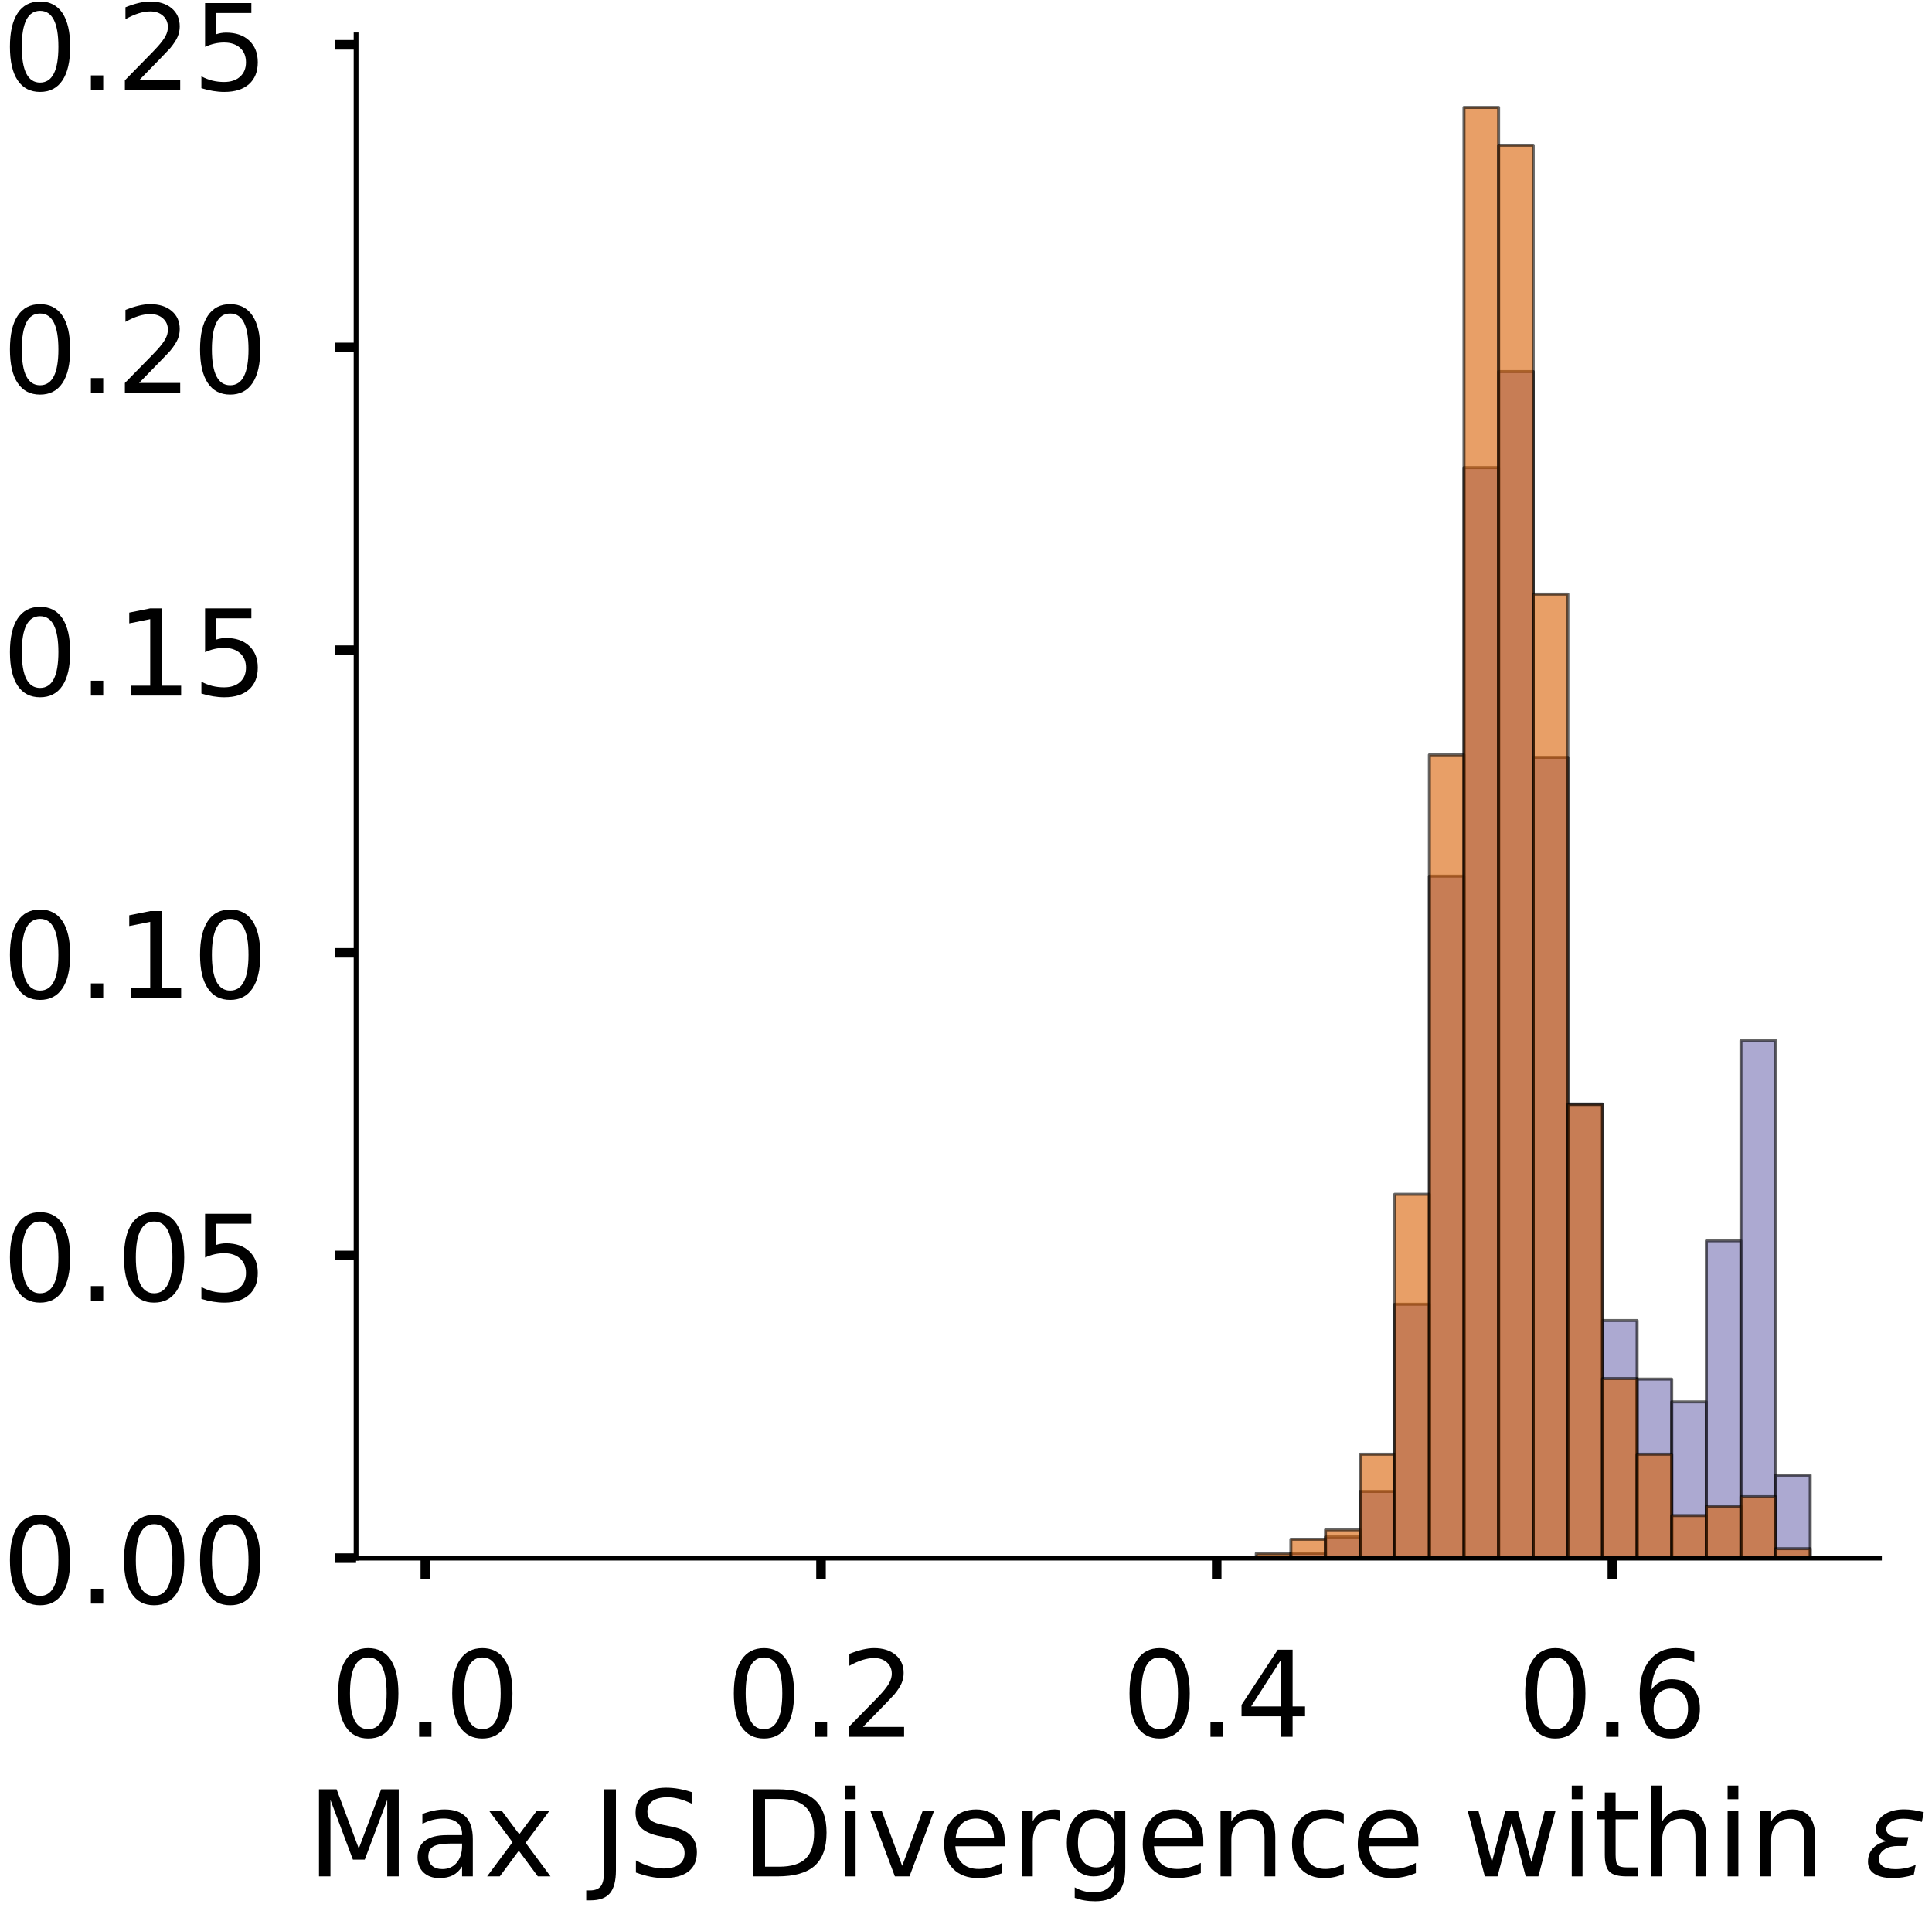 <?xml version="1.0" encoding="utf-8" standalone="no"?>
<!DOCTYPE svg PUBLIC "-//W3C//DTD SVG 1.1//EN"
  "http://www.w3.org/Graphics/SVG/1.1/DTD/svg11.dtd">
<!-- Created with matplotlib (https://matplotlib.org/) -->
<svg height="321.401pt" version="1.1" viewBox="0 0 323.227 321.401" width="323.227pt" xmlns="http://www.w3.org/2000/svg" xmlns:xlink="http://www.w3.org/1999/xlink">
 <defs>
  <style type="text/css">
*{stroke-linecap:butt;stroke-linejoin:round;}
  </style>
 </defs>
 <g id="figure_1">
  <g id="patch_1">
   <path d="M 0 321.401 
L 323.227 321.401 
L 323.227 0 
L 0 0 
z
" style="fill:#ffffff;"/>
  </g>
  <g id="axes_1">
   <g id="patch_2">
    <path d="M 59.575 260.701 
L 314.437 260.701 
L 314.437 5.84 
L 59.575 5.84 
z
" style="fill:#ffffff;"/>
   </g>
   <g id="patch_3">
    <path clip-path="url(#p69a64bd6fa)" d="M 71.16 260.701 
L 76.952 260.701 
L 76.952 260.701 
L 71.16 260.701 
z
" style="fill:#7570b3;opacity:0.6;stroke:#000000;stroke-linejoin:miter;stroke-width:0.5;"/>
   </g>
   <g id="patch_4">
    <path clip-path="url(#p69a64bd6fa)" d="M 76.952 260.701 
L 82.744 260.701 
L 82.744 260.701 
L 76.952 260.701 
z
" style="fill:#7570b3;opacity:0.6;stroke:#000000;stroke-linejoin:miter;stroke-width:0.5;"/>
   </g>
   <g id="patch_5">
    <path clip-path="url(#p69a64bd6fa)" d="M 82.744 260.701 
L 88.537 260.701 
L 88.537 260.701 
L 82.744 260.701 
z
" style="fill:#7570b3;opacity:0.6;stroke:#000000;stroke-linejoin:miter;stroke-width:0.5;"/>
   </g>
   <g id="patch_6">
    <path clip-path="url(#p69a64bd6fa)" d="M 88.537 260.701 
L 94.329 260.701 
L 94.329 260.701 
L 88.537 260.701 
z
" style="fill:#7570b3;opacity:0.6;stroke:#000000;stroke-linejoin:miter;stroke-width:0.5;"/>
   </g>
   <g id="patch_7">
    <path clip-path="url(#p69a64bd6fa)" d="M 94.329 260.701 
L 100.121 260.701 
L 100.121 260.701 
L 94.329 260.701 
z
" style="fill:#7570b3;opacity:0.6;stroke:#000000;stroke-linejoin:miter;stroke-width:0.5;"/>
   </g>
   <g id="patch_8">
    <path clip-path="url(#p69a64bd6fa)" d="M 100.121 260.701 
L 105.913 260.701 
L 105.913 260.701 
L 100.121 260.701 
z
" style="fill:#7570b3;opacity:0.6;stroke:#000000;stroke-linejoin:miter;stroke-width:0.5;"/>
   </g>
   <g id="patch_9">
    <path clip-path="url(#p69a64bd6fa)" d="M 105.913 260.701 
L 111.706 260.701 
L 111.706 260.701 
L 105.913 260.701 
z
" style="fill:#7570b3;opacity:0.6;stroke:#000000;stroke-linejoin:miter;stroke-width:0.5;"/>
   </g>
   <g id="patch_10">
    <path clip-path="url(#p69a64bd6fa)" d="M 111.706 260.701 
L 117.498 260.701 
L 117.498 260.701 
L 111.706 260.701 
z
" style="fill:#7570b3;opacity:0.6;stroke:#000000;stroke-linejoin:miter;stroke-width:0.5;"/>
   </g>
   <g id="patch_11">
    <path clip-path="url(#p69a64bd6fa)" d="M 117.498 260.701 
L 123.29 260.701 
L 123.29 260.701 
L 117.498 260.701 
z
" style="fill:#7570b3;opacity:0.6;stroke:#000000;stroke-linejoin:miter;stroke-width:0.5;"/>
   </g>
   <g id="patch_12">
    <path clip-path="url(#p69a64bd6fa)" d="M 123.29 260.701 
L 129.083 260.701 
L 129.083 260.701 
L 123.29 260.701 
z
" style="fill:#7570b3;opacity:0.6;stroke:#000000;stroke-linejoin:miter;stroke-width:0.5;"/>
   </g>
   <g id="patch_13">
    <path clip-path="url(#p69a64bd6fa)" d="M 129.083 260.701 
L 134.875 260.701 
L 134.875 260.701 
L 129.083 260.701 
z
" style="fill:#7570b3;opacity:0.6;stroke:#000000;stroke-linejoin:miter;stroke-width:0.5;"/>
   </g>
   <g id="patch_14">
    <path clip-path="url(#p69a64bd6fa)" d="M 134.875 260.701 
L 140.667 260.701 
L 140.667 260.701 
L 134.875 260.701 
z
" style="fill:#7570b3;opacity:0.6;stroke:#000000;stroke-linejoin:miter;stroke-width:0.5;"/>
   </g>
   <g id="patch_15">
    <path clip-path="url(#p69a64bd6fa)" d="M 140.667 260.701 
L 146.46 260.701 
L 146.46 260.701 
L 140.667 260.701 
z
" style="fill:#7570b3;opacity:0.6;stroke:#000000;stroke-linejoin:miter;stroke-width:0.5;"/>
   </g>
   <g id="patch_16">
    <path clip-path="url(#p69a64bd6fa)" d="M 146.46 260.701 
L 152.252 260.701 
L 152.252 260.701 
L 146.46 260.701 
z
" style="fill:#7570b3;opacity:0.6;stroke:#000000;stroke-linejoin:miter;stroke-width:0.5;"/>
   </g>
   <g id="patch_17">
    <path clip-path="url(#p69a64bd6fa)" d="M 152.252 260.701 
L 158.044 260.701 
L 158.044 260.701 
L 152.252 260.701 
z
" style="fill:#7570b3;opacity:0.6;stroke:#000000;stroke-linejoin:miter;stroke-width:0.5;"/>
   </g>
   <g id="patch_18">
    <path clip-path="url(#p69a64bd6fa)" d="M 158.044 260.701 
L 163.837 260.701 
L 163.837 260.701 
L 158.044 260.701 
z
" style="fill:#7570b3;opacity:0.6;stroke:#000000;stroke-linejoin:miter;stroke-width:0.5;"/>
   </g>
   <g id="patch_19">
    <path clip-path="url(#p69a64bd6fa)" d="M 163.837 260.701 
L 169.629 260.701 
L 169.629 260.701 
L 163.837 260.701 
z
" style="fill:#7570b3;opacity:0.6;stroke:#000000;stroke-linejoin:miter;stroke-width:0.5;"/>
   </g>
   <g id="patch_20">
    <path clip-path="url(#p69a64bd6fa)" d="M 169.629 260.701 
L 175.421 260.701 
L 175.421 260.701 
L 169.629 260.701 
z
" style="fill:#7570b3;opacity:0.6;stroke:#000000;stroke-linejoin:miter;stroke-width:0.5;"/>
   </g>
   <g id="patch_21">
    <path clip-path="url(#p69a64bd6fa)" d="M 175.421 260.701 
L 181.214 260.701 
L 181.214 260.701 
L 175.421 260.701 
z
" style="fill:#7570b3;opacity:0.6;stroke:#000000;stroke-linejoin:miter;stroke-width:0.5;"/>
   </g>
   <g id="patch_22">
    <path clip-path="url(#p69a64bd6fa)" d="M 181.214 260.701 
L 187.006 260.701 
L 187.006 260.701 
L 181.214 260.701 
z
" style="fill:#7570b3;opacity:0.6;stroke:#000000;stroke-linejoin:miter;stroke-width:0.5;"/>
   </g>
   <g id="patch_23">
    <path clip-path="url(#p69a64bd6fa)" d="M 187.006 260.701 
L 192.798 260.701 
L 192.798 260.701 
L 187.006 260.701 
z
" style="fill:#7570b3;opacity:0.6;stroke:#000000;stroke-linejoin:miter;stroke-width:0.5;"/>
   </g>
   <g id="patch_24">
    <path clip-path="url(#p69a64bd6fa)" d="M 192.798 260.701 
L 198.59 260.701 
L 198.59 260.701 
L 192.798 260.701 
z
" style="fill:#7570b3;opacity:0.6;stroke:#000000;stroke-linejoin:miter;stroke-width:0.5;"/>
   </g>
   <g id="patch_25">
    <path clip-path="url(#p69a64bd6fa)" d="M 198.59 260.701 
L 204.383 260.701 
L 204.383 260.701 
L 198.59 260.701 
z
" style="fill:#7570b3;opacity:0.6;stroke:#000000;stroke-linejoin:miter;stroke-width:0.5;"/>
   </g>
   <g id="patch_26">
    <path clip-path="url(#p69a64bd6fa)" d="M 204.383 260.701 
L 210.175 260.701 
L 210.175 260.701 
L 204.383 260.701 
z
" style="fill:#7570b3;opacity:0.6;stroke:#000000;stroke-linejoin:miter;stroke-width:0.5;"/>
   </g>
   <g id="patch_27">
    <path clip-path="url(#p69a64bd6fa)" d="M 210.175 260.701 
L 215.967 260.701 
L 215.967 260.429 
L 210.175 260.429 
z
" style="fill:#7570b3;opacity:0.6;stroke:#000000;stroke-linejoin:miter;stroke-width:0.5;"/>
   </g>
   <g id="patch_28">
    <path clip-path="url(#p69a64bd6fa)" d="M 215.967 260.701 
L 221.76 260.701 
L 221.76 259.884 
L 215.967 259.884 
z
" style="fill:#7570b3;opacity:0.6;stroke:#000000;stroke-linejoin:miter;stroke-width:0.5;"/>
   </g>
   <g id="patch_29">
    <path clip-path="url(#p69a64bd6fa)" d="M 221.76 260.701 
L 227.552 260.701 
L 227.552 257.161 
L 221.76 257.161 
z
" style="fill:#7570b3;opacity:0.6;stroke:#000000;stroke-linejoin:miter;stroke-width:0.5;"/>
   </g>
   <g id="patch_30">
    <path clip-path="url(#p69a64bd6fa)" d="M 227.552 260.701 
L 233.344 260.701 
L 233.344 249.536 
L 227.552 249.536 
z
" style="fill:#7570b3;opacity:0.6;stroke:#000000;stroke-linejoin:miter;stroke-width:0.5;"/>
   </g>
   <g id="patch_31">
    <path clip-path="url(#p69a64bd6fa)" d="M 233.344 260.701 
L 239.137 260.701 
L 239.137 218.217 
L 233.344 218.217 
z
" style="fill:#7570b3;opacity:0.6;stroke:#000000;stroke-linejoin:miter;stroke-width:0.5;"/>
   </g>
   <g id="patch_32">
    <path clip-path="url(#p69a64bd6fa)" d="M 239.137 260.701 
L 244.929 260.701 
L 244.929 146.594 
L 239.137 146.594 
z
" style="fill:#7570b3;opacity:0.6;stroke:#000000;stroke-linejoin:miter;stroke-width:0.5;"/>
   </g>
   <g id="patch_33">
    <path clip-path="url(#p69a64bd6fa)" d="M 244.929 260.701 
L 250.721 260.701 
L 250.721 78.238 
L 244.929 78.238 
z
" style="fill:#7570b3;opacity:0.6;stroke:#000000;stroke-linejoin:miter;stroke-width:0.5;"/>
   </g>
   <g id="patch_34">
    <path clip-path="url(#p69a64bd6fa)" d="M 250.721 260.701 
L 256.514 260.701 
L 256.514 62.171 
L 250.721 62.171 
z
" style="fill:#7570b3;opacity:0.6;stroke:#000000;stroke-linejoin:miter;stroke-width:0.5;"/>
   </g>
   <g id="patch_35">
    <path clip-path="url(#p69a64bd6fa)" d="M 256.514 260.701 
L 262.306 260.701 
L 262.306 126.714 
L 256.514 126.714 
z
" style="fill:#7570b3;opacity:0.6;stroke:#000000;stroke-linejoin:miter;stroke-width:0.5;"/>
   </g>
   <g id="patch_36">
    <path clip-path="url(#p69a64bd6fa)" d="M 262.306 260.701 
L 268.098 260.701 
L 268.098 184.721 
L 262.306 184.721 
z
" style="fill:#7570b3;opacity:0.6;stroke:#000000;stroke-linejoin:miter;stroke-width:0.5;"/>
   </g>
   <g id="patch_37">
    <path clip-path="url(#p69a64bd6fa)" d="M 268.098 260.701 
L 273.89 260.701 
L 273.89 220.941 
L 268.098 220.941 
z
" style="fill:#7570b3;opacity:0.6;stroke:#000000;stroke-linejoin:miter;stroke-width:0.5;"/>
   </g>
   <g id="patch_38">
    <path clip-path="url(#p69a64bd6fa)" d="M 273.89 260.701 
L 279.683 260.701 
L 279.683 230.745 
L 273.89 230.745 
z
" style="fill:#7570b3;opacity:0.6;stroke:#000000;stroke-linejoin:miter;stroke-width:0.5;"/>
   </g>
   <g id="patch_39">
    <path clip-path="url(#p69a64bd6fa)" d="M 279.683 260.701 
L 285.475 260.701 
L 285.475 234.557 
L 279.683 234.557 
z
" style="fill:#7570b3;opacity:0.6;stroke:#000000;stroke-linejoin:miter;stroke-width:0.5;"/>
   </g>
   <g id="patch_40">
    <path clip-path="url(#p69a64bd6fa)" d="M 285.475 260.701 
L 291.267 260.701 
L 291.267 207.596 
L 285.475 207.596 
z
" style="fill:#7570b3;opacity:0.6;stroke:#000000;stroke-linejoin:miter;stroke-width:0.5;"/>
   </g>
   <g id="patch_41">
    <path clip-path="url(#p69a64bd6fa)" d="M 291.267 260.701 
L 297.06 260.701 
L 297.06 174.1 
L 291.267 174.1 
z
" style="fill:#7570b3;opacity:0.6;stroke:#000000;stroke-linejoin:miter;stroke-width:0.5;"/>
   </g>
   <g id="patch_42">
    <path clip-path="url(#p69a64bd6fa)" d="M 297.06 260.701 
L 302.852 260.701 
L 302.852 246.812 
L 297.06 246.812 
z
" style="fill:#7570b3;opacity:0.6;stroke:#000000;stroke-linejoin:miter;stroke-width:0.5;"/>
   </g>
   <g id="patch_43">
    <path clip-path="url(#p69a64bd6fa)" d="M 71.16 260.701 
L 76.952 260.701 
L 76.952 260.701 
L 71.16 260.701 
z
" style="fill:#d95f02;opacity:0.6;stroke:#000000;stroke-linejoin:miter;stroke-width:0.5;"/>
   </g>
   <g id="patch_44">
    <path clip-path="url(#p69a64bd6fa)" d="M 76.952 260.701 
L 82.744 260.701 
L 82.744 260.701 
L 76.952 260.701 
z
" style="fill:#d95f02;opacity:0.6;stroke:#000000;stroke-linejoin:miter;stroke-width:0.5;"/>
   </g>
   <g id="patch_45">
    <path clip-path="url(#p69a64bd6fa)" d="M 82.744 260.701 
L 88.537 260.701 
L 88.537 260.701 
L 82.744 260.701 
z
" style="fill:#d95f02;opacity:0.6;stroke:#000000;stroke-linejoin:miter;stroke-width:0.5;"/>
   </g>
   <g id="patch_46">
    <path clip-path="url(#p69a64bd6fa)" d="M 88.537 260.701 
L 94.329 260.701 
L 94.329 260.701 
L 88.537 260.701 
z
" style="fill:#d95f02;opacity:0.6;stroke:#000000;stroke-linejoin:miter;stroke-width:0.5;"/>
   </g>
   <g id="patch_47">
    <path clip-path="url(#p69a64bd6fa)" d="M 94.329 260.701 
L 100.121 260.701 
L 100.121 260.701 
L 94.329 260.701 
z
" style="fill:#d95f02;opacity:0.6;stroke:#000000;stroke-linejoin:miter;stroke-width:0.5;"/>
   </g>
   <g id="patch_48">
    <path clip-path="url(#p69a64bd6fa)" d="M 100.121 260.701 
L 105.913 260.701 
L 105.913 260.701 
L 100.121 260.701 
z
" style="fill:#d95f02;opacity:0.6;stroke:#000000;stroke-linejoin:miter;stroke-width:0.5;"/>
   </g>
   <g id="patch_49">
    <path clip-path="url(#p69a64bd6fa)" d="M 105.913 260.701 
L 111.706 260.701 
L 111.706 260.701 
L 105.913 260.701 
z
" style="fill:#d95f02;opacity:0.6;stroke:#000000;stroke-linejoin:miter;stroke-width:0.5;"/>
   </g>
   <g id="patch_50">
    <path clip-path="url(#p69a64bd6fa)" d="M 111.706 260.701 
L 117.498 260.701 
L 117.498 260.701 
L 111.706 260.701 
z
" style="fill:#d95f02;opacity:0.6;stroke:#000000;stroke-linejoin:miter;stroke-width:0.5;"/>
   </g>
   <g id="patch_51">
    <path clip-path="url(#p69a64bd6fa)" d="M 117.498 260.701 
L 123.29 260.701 
L 123.29 260.701 
L 117.498 260.701 
z
" style="fill:#d95f02;opacity:0.6;stroke:#000000;stroke-linejoin:miter;stroke-width:0.5;"/>
   </g>
   <g id="patch_52">
    <path clip-path="url(#p69a64bd6fa)" d="M 123.29 260.701 
L 129.083 260.701 
L 129.083 260.701 
L 123.29 260.701 
z
" style="fill:#d95f02;opacity:0.6;stroke:#000000;stroke-linejoin:miter;stroke-width:0.5;"/>
   </g>
   <g id="patch_53">
    <path clip-path="url(#p69a64bd6fa)" d="M 129.083 260.701 
L 134.875 260.701 
L 134.875 260.701 
L 129.083 260.701 
z
" style="fill:#d95f02;opacity:0.6;stroke:#000000;stroke-linejoin:miter;stroke-width:0.5;"/>
   </g>
   <g id="patch_54">
    <path clip-path="url(#p69a64bd6fa)" d="M 134.875 260.701 
L 140.667 260.701 
L 140.667 260.701 
L 134.875 260.701 
z
" style="fill:#d95f02;opacity:0.6;stroke:#000000;stroke-linejoin:miter;stroke-width:0.5;"/>
   </g>
   <g id="patch_55">
    <path clip-path="url(#p69a64bd6fa)" d="M 140.667 260.701 
L 146.46 260.701 
L 146.46 260.701 
L 140.667 260.701 
z
" style="fill:#d95f02;opacity:0.6;stroke:#000000;stroke-linejoin:miter;stroke-width:0.5;"/>
   </g>
   <g id="patch_56">
    <path clip-path="url(#p69a64bd6fa)" d="M 146.46 260.701 
L 152.252 260.701 
L 152.252 260.701 
L 146.46 260.701 
z
" style="fill:#d95f02;opacity:0.6;stroke:#000000;stroke-linejoin:miter;stroke-width:0.5;"/>
   </g>
   <g id="patch_57">
    <path clip-path="url(#p69a64bd6fa)" d="M 152.252 260.701 
L 158.044 260.701 
L 158.044 260.701 
L 152.252 260.701 
z
" style="fill:#d95f02;opacity:0.6;stroke:#000000;stroke-linejoin:miter;stroke-width:0.5;"/>
   </g>
   <g id="patch_58">
    <path clip-path="url(#p69a64bd6fa)" d="M 158.044 260.701 
L 163.837 260.701 
L 163.837 260.701 
L 158.044 260.701 
z
" style="fill:#d95f02;opacity:0.6;stroke:#000000;stroke-linejoin:miter;stroke-width:0.5;"/>
   </g>
   <g id="patch_59">
    <path clip-path="url(#p69a64bd6fa)" d="M 163.837 260.701 
L 169.629 260.701 
L 169.629 260.701 
L 163.837 260.701 
z
" style="fill:#d95f02;opacity:0.6;stroke:#000000;stroke-linejoin:miter;stroke-width:0.5;"/>
   </g>
   <g id="patch_60">
    <path clip-path="url(#p69a64bd6fa)" d="M 169.629 260.701 
L 175.421 260.701 
L 175.421 260.701 
L 169.629 260.701 
z
" style="fill:#d95f02;opacity:0.6;stroke:#000000;stroke-linejoin:miter;stroke-width:0.5;"/>
   </g>
   <g id="patch_61">
    <path clip-path="url(#p69a64bd6fa)" d="M 175.421 260.701 
L 181.214 260.701 
L 181.214 260.701 
L 175.421 260.701 
z
" style="fill:#d95f02;opacity:0.6;stroke:#000000;stroke-linejoin:miter;stroke-width:0.5;"/>
   </g>
   <g id="patch_62">
    <path clip-path="url(#p69a64bd6fa)" d="M 181.214 260.701 
L 187.006 260.701 
L 187.006 260.701 
L 181.214 260.701 
z
" style="fill:#d95f02;opacity:0.6;stroke:#000000;stroke-linejoin:miter;stroke-width:0.5;"/>
   </g>
   <g id="patch_63">
    <path clip-path="url(#p69a64bd6fa)" d="M 187.006 260.701 
L 192.798 260.701 
L 192.798 260.701 
L 187.006 260.701 
z
" style="fill:#d95f02;opacity:0.6;stroke:#000000;stroke-linejoin:miter;stroke-width:0.5;"/>
   </g>
   <g id="patch_64">
    <path clip-path="url(#p69a64bd6fa)" d="M 192.798 260.701 
L 198.59 260.701 
L 198.59 260.701 
L 192.798 260.701 
z
" style="fill:#d95f02;opacity:0.6;stroke:#000000;stroke-linejoin:miter;stroke-width:0.5;"/>
   </g>
   <g id="patch_65">
    <path clip-path="url(#p69a64bd6fa)" d="M 198.59 260.701 
L 204.383 260.701 
L 204.383 260.701 
L 198.59 260.701 
z
" style="fill:#d95f02;opacity:0.6;stroke:#000000;stroke-linejoin:miter;stroke-width:0.5;"/>
   </g>
   <g id="patch_66">
    <path clip-path="url(#p69a64bd6fa)" d="M 204.383 260.701 
L 210.175 260.701 
L 210.175 260.701 
L 204.383 260.701 
z
" style="fill:#d95f02;opacity:0.6;stroke:#000000;stroke-linejoin:miter;stroke-width:0.5;"/>
   </g>
   <g id="patch_67">
    <path clip-path="url(#p69a64bd6fa)" d="M 210.175 260.701 
L 215.967 260.701 
L 215.967 259.911 
L 210.175 259.911 
z
" style="fill:#d95f02;opacity:0.6;stroke:#000000;stroke-linejoin:miter;stroke-width:0.5;"/>
   </g>
   <g id="patch_68">
    <path clip-path="url(#p69a64bd6fa)" d="M 215.967 260.701 
L 221.76 260.701 
L 221.76 257.539 
L 215.967 257.539 
z
" style="fill:#d95f02;opacity:0.6;stroke:#000000;stroke-linejoin:miter;stroke-width:0.5;"/>
   </g>
   <g id="patch_69">
    <path clip-path="url(#p69a64bd6fa)" d="M 221.76 260.701 
L 227.552 260.701 
L 227.552 255.958 
L 221.76 255.958 
z
" style="fill:#d95f02;opacity:0.6;stroke:#000000;stroke-linejoin:miter;stroke-width:0.5;"/>
   </g>
   <g id="patch_70">
    <path clip-path="url(#p69a64bd6fa)" d="M 227.552 260.701 
L 233.344 260.701 
L 233.344 243.307 
L 227.552 243.307 
z
" style="fill:#d95f02;opacity:0.6;stroke:#000000;stroke-linejoin:miter;stroke-width:0.5;"/>
   </g>
   <g id="patch_71">
    <path clip-path="url(#p69a64bd6fa)" d="M 233.344 260.701 
L 239.137 260.701 
L 239.137 199.822 
L 233.344 199.822 
z
" style="fill:#d95f02;opacity:0.6;stroke:#000000;stroke-linejoin:miter;stroke-width:0.5;"/>
   </g>
   <g id="patch_72">
    <path clip-path="url(#p69a64bd6fa)" d="M 239.137 260.701 
L 244.929 260.701 
L 244.929 126.293 
L 239.137 126.293 
z
" style="fill:#d95f02;opacity:0.6;stroke:#000000;stroke-linejoin:miter;stroke-width:0.5;"/>
   </g>
   <g id="patch_73">
    <path clip-path="url(#p69a64bd6fa)" d="M 244.929 260.701 
L 250.721 260.701 
L 250.721 17.976 
L 244.929 17.976 
z
" style="fill:#d95f02;opacity:0.6;stroke:#000000;stroke-linejoin:miter;stroke-width:0.5;"/>
   </g>
   <g id="patch_74">
    <path clip-path="url(#p69a64bd6fa)" d="M 250.721 260.701 
L 256.514 260.701 
L 256.514 24.301 
L 250.721 24.301 
z
" style="fill:#d95f02;opacity:0.6;stroke:#000000;stroke-linejoin:miter;stroke-width:0.5;"/>
   </g>
   <g id="patch_75">
    <path clip-path="url(#p69a64bd6fa)" d="M 256.514 260.701 
L 262.306 260.701 
L 262.306 99.411 
L 256.514 99.411 
z
" style="fill:#d95f02;opacity:0.6;stroke:#000000;stroke-linejoin:miter;stroke-width:0.5;"/>
   </g>
   <g id="patch_76">
    <path clip-path="url(#p69a64bd6fa)" d="M 262.306 260.701 
L 268.098 260.701 
L 268.098 184.8 
L 262.306 184.8 
z
" style="fill:#d95f02;opacity:0.6;stroke:#000000;stroke-linejoin:miter;stroke-width:0.5;"/>
   </g>
   <g id="patch_77">
    <path clip-path="url(#p69a64bd6fa)" d="M 268.098 260.701 
L 273.89 260.701 
L 273.89 230.657 
L 268.098 230.657 
z
" style="fill:#d95f02;opacity:0.6;stroke:#000000;stroke-linejoin:miter;stroke-width:0.5;"/>
   </g>
   <g id="patch_78">
    <path clip-path="url(#p69a64bd6fa)" d="M 273.89 260.701 
L 279.683 260.701 
L 279.683 243.307 
L 273.89 243.307 
z
" style="fill:#d95f02;opacity:0.6;stroke:#000000;stroke-linejoin:miter;stroke-width:0.5;"/>
   </g>
   <g id="patch_79">
    <path clip-path="url(#p69a64bd6fa)" d="M 279.683 260.701 
L 285.475 260.701 
L 285.475 253.586 
L 279.683 253.586 
z
" style="fill:#d95f02;opacity:0.6;stroke:#000000;stroke-linejoin:miter;stroke-width:0.5;"/>
   </g>
   <g id="patch_80">
    <path clip-path="url(#p69a64bd6fa)" d="M 285.475 260.701 
L 291.267 260.701 
L 291.267 252.004 
L 285.475 252.004 
z
" style="fill:#d95f02;opacity:0.6;stroke:#000000;stroke-linejoin:miter;stroke-width:0.5;"/>
   </g>
   <g id="patch_81">
    <path clip-path="url(#p69a64bd6fa)" d="M 291.267 260.701 
L 297.06 260.701 
L 297.06 250.423 
L 291.267 250.423 
z
" style="fill:#d95f02;opacity:0.6;stroke:#000000;stroke-linejoin:miter;stroke-width:0.5;"/>
   </g>
   <g id="patch_82">
    <path clip-path="url(#p69a64bd6fa)" d="M 297.06 260.701 
L 302.852 260.701 
L 302.852 259.12 
L 297.06 259.12 
z
" style="fill:#d95f02;opacity:0.6;stroke:#000000;stroke-linejoin:miter;stroke-width:0.5;"/>
   </g>
   <g id="matplotlib.axis_1">
    <g id="xtick_1">
     <g id="line2d_1">
      <defs>
       <path d="M 0 0 
L 0 3.5 
" id="md76c0fa060" style="stroke:#000000;stroke-width:1.6;"/>
      </defs>
      <g>
       <use style="stroke:#000000;stroke-width:1.6;" x="71.16" xlink:href="#md76c0fa060" y="260.701"/>
      </g>
     </g>
     <g id="text_1">
      <!-- 0.0 -->
      <defs>
       <path d="M 31.781 66.406 
Q 24.172 66.406 20.328 58.906 
Q 16.5 51.422 16.5 36.375 
Q 16.5 21.391 20.328 13.891 
Q 24.172 6.391 31.781 6.391 
Q 39.453 6.391 43.281 13.891 
Q 47.125 21.391 47.125 36.375 
Q 47.125 51.422 43.281 58.906 
Q 39.453 66.406 31.781 66.406 
z
M 31.781 74.219 
Q 44.047 74.219 50.516 64.516 
Q 56.984 54.828 56.984 36.375 
Q 56.984 17.969 50.516 8.266 
Q 44.047 -1.422 31.781 -1.422 
Q 19.531 -1.422 13.062 8.266 
Q 6.594 17.969 6.594 36.375 
Q 6.594 54.828 13.062 64.516 
Q 19.531 74.219 31.781 74.219 
z
" id="DejaVuSans-48"/>
       <path d="M 10.688 12.406 
L 21 12.406 
L 21 0 
L 10.688 0 
z
" id="DejaVuSans-46"/>
      </defs>
      <g transform="translate(55.256 290.598)scale(0.2 -0.2)">
       <use xlink:href="#DejaVuSans-48"/>
       <use x="63.623" xlink:href="#DejaVuSans-46"/>
       <use x="95.41" xlink:href="#DejaVuSans-48"/>
      </g>
     </g>
    </g>
    <g id="xtick_2">
     <g id="line2d_2">
      <g>
       <use style="stroke:#000000;stroke-width:1.6;" x="137.357" xlink:href="#md76c0fa060" y="260.701"/>
      </g>
     </g>
     <g id="text_2">
      <!-- 0.2 -->
      <defs>
       <path d="M 19.188 8.297 
L 53.609 8.297 
L 53.609 0 
L 7.328 0 
L 7.328 8.297 
Q 12.938 14.109 22.625 23.891 
Q 32.328 33.688 34.812 36.531 
Q 39.547 41.844 41.422 45.531 
Q 43.312 49.219 43.312 52.781 
Q 43.312 58.594 39.234 62.25 
Q 35.156 65.922 28.609 65.922 
Q 23.969 65.922 18.812 64.312 
Q 13.672 62.703 7.812 59.422 
L 7.812 69.391 
Q 13.766 71.781 18.938 73 
Q 24.125 74.219 28.422 74.219 
Q 39.75 74.219 46.484 68.547 
Q 53.219 62.891 53.219 53.422 
Q 53.219 48.922 51.531 44.891 
Q 49.859 40.875 45.406 35.406 
Q 44.188 33.984 37.641 27.219 
Q 31.109 20.453 19.188 8.297 
z
" id="DejaVuSans-50"/>
      </defs>
      <g transform="translate(121.454 290.598)scale(0.2 -0.2)">
       <use xlink:href="#DejaVuSans-48"/>
       <use x="63.623" xlink:href="#DejaVuSans-46"/>
       <use x="95.41" xlink:href="#DejaVuSans-50"/>
      </g>
     </g>
    </g>
    <g id="xtick_3">
     <g id="line2d_3">
      <g>
       <use style="stroke:#000000;stroke-width:1.6;" x="203.555" xlink:href="#md76c0fa060" y="260.701"/>
      </g>
     </g>
     <g id="text_3">
      <!-- 0.4 -->
      <defs>
       <path d="M 37.797 64.312 
L 12.891 25.391 
L 37.797 25.391 
z
M 35.203 72.906 
L 47.609 72.906 
L 47.609 25.391 
L 58.016 25.391 
L 58.016 17.188 
L 47.609 17.188 
L 47.609 0 
L 37.797 0 
L 37.797 17.188 
L 4.891 17.188 
L 4.891 26.703 
z
" id="DejaVuSans-52"/>
      </defs>
      <g transform="translate(187.652 290.598)scale(0.2 -0.2)">
       <use xlink:href="#DejaVuSans-48"/>
       <use x="63.623" xlink:href="#DejaVuSans-46"/>
       <use x="95.41" xlink:href="#DejaVuSans-52"/>
      </g>
     </g>
    </g>
    <g id="xtick_4">
     <g id="line2d_4">
      <g>
       <use style="stroke:#000000;stroke-width:1.6;" x="269.753" xlink:href="#md76c0fa060" y="260.701"/>
      </g>
     </g>
     <g id="text_4">
      <!-- 0.6 -->
      <defs>
       <path d="M 33.016 40.375 
Q 26.375 40.375 22.484 35.828 
Q 18.609 31.297 18.609 23.391 
Q 18.609 15.531 22.484 10.953 
Q 26.375 6.391 33.016 6.391 
Q 39.656 6.391 43.531 10.953 
Q 47.406 15.531 47.406 23.391 
Q 47.406 31.297 43.531 35.828 
Q 39.656 40.375 33.016 40.375 
z
M 52.594 71.297 
L 52.594 62.312 
Q 48.875 64.062 45.094 64.984 
Q 41.312 65.922 37.594 65.922 
Q 27.828 65.922 22.672 59.328 
Q 17.531 52.734 16.797 39.406 
Q 19.672 43.656 24.016 45.922 
Q 28.375 48.188 33.594 48.188 
Q 44.578 48.188 50.953 41.516 
Q 57.328 34.859 57.328 23.391 
Q 57.328 12.156 50.688 5.359 
Q 44.047 -1.422 33.016 -1.422 
Q 20.359 -1.422 13.672 8.266 
Q 6.984 17.969 6.984 36.375 
Q 6.984 53.656 15.188 63.938 
Q 23.391 74.219 37.203 74.219 
Q 40.922 74.219 44.703 73.484 
Q 48.484 72.75 52.594 71.297 
z
" id="DejaVuSans-54"/>
      </defs>
      <g transform="translate(253.85 290.598)scale(0.2 -0.2)">
       <use xlink:href="#DejaVuSans-48"/>
       <use x="63.623" xlink:href="#DejaVuSans-46"/>
       <use x="95.41" xlink:href="#DejaVuSans-54"/>
      </g>
     </g>
    </g>
    <g id="text_5">
     <!-- Max JS Divergence within $\epsilon$ -->
     <defs>
      <path d="M 9.812 72.906 
L 24.516 72.906 
L 43.109 23.297 
L 61.812 72.906 
L 76.516 72.906 
L 76.516 0 
L 66.891 0 
L 66.891 64.016 
L 48.094 14.016 
L 38.188 14.016 
L 19.391 64.016 
L 19.391 0 
L 9.812 0 
z
" id="DejaVuSans-77"/>
      <path d="M 34.281 27.484 
Q 23.391 27.484 19.188 25 
Q 14.984 22.516 14.984 16.5 
Q 14.984 11.719 18.141 8.906 
Q 21.297 6.109 26.703 6.109 
Q 34.188 6.109 38.703 11.406 
Q 43.219 16.703 43.219 25.484 
L 43.219 27.484 
z
M 52.203 31.203 
L 52.203 0 
L 43.219 0 
L 43.219 8.297 
Q 40.141 3.328 35.547 0.953 
Q 30.953 -1.422 24.312 -1.422 
Q 15.922 -1.422 10.953 3.297 
Q 6 8.016 6 15.922 
Q 6 25.141 12.172 29.828 
Q 18.359 34.516 30.609 34.516 
L 43.219 34.516 
L 43.219 35.406 
Q 43.219 41.609 39.141 45 
Q 35.062 48.391 27.688 48.391 
Q 23 48.391 18.547 47.266 
Q 14.109 46.141 10.016 43.891 
L 10.016 52.203 
Q 14.938 54.109 19.578 55.047 
Q 24.219 56 28.609 56 
Q 40.484 56 46.344 49.844 
Q 52.203 43.703 52.203 31.203 
z
" id="DejaVuSans-97"/>
      <path d="M 54.891 54.688 
L 35.109 28.078 
L 55.906 0 
L 45.312 0 
L 29.391 21.484 
L 13.484 0 
L 2.875 0 
L 24.125 28.609 
L 4.688 54.688 
L 15.281 54.688 
L 29.781 35.203 
L 44.281 54.688 
z
" id="DejaVuSans-120"/>
      <path id="DejaVuSans-32"/>
      <path d="M 9.812 72.906 
L 19.672 72.906 
L 19.672 5.078 
Q 19.672 -8.109 14.672 -14.062 
Q 9.672 -20.016 -1.422 -20.016 
L -5.172 -20.016 
L -5.172 -11.719 
L -2.094 -11.719 
Q 4.438 -11.719 7.125 -8.047 
Q 9.812 -4.391 9.812 5.078 
z
" id="DejaVuSans-74"/>
      <path d="M 53.516 70.516 
L 53.516 60.891 
Q 47.906 63.578 42.922 64.891 
Q 37.938 66.219 33.297 66.219 
Q 25.25 66.219 20.875 63.094 
Q 16.5 59.969 16.5 54.203 
Q 16.5 49.359 19.406 46.891 
Q 22.312 44.438 30.422 42.922 
L 36.375 41.703 
Q 47.406 39.594 52.656 34.297 
Q 57.906 29 57.906 20.125 
Q 57.906 9.516 50.797 4.047 
Q 43.703 -1.422 29.984 -1.422 
Q 24.812 -1.422 18.969 -0.25 
Q 13.141 0.922 6.891 3.219 
L 6.891 13.375 
Q 12.891 10.016 18.656 8.297 
Q 24.422 6.594 29.984 6.594 
Q 38.422 6.594 43.016 9.906 
Q 47.609 13.234 47.609 19.391 
Q 47.609 24.75 44.312 27.781 
Q 41.016 30.812 33.5 32.328 
L 27.484 33.5 
Q 16.453 35.688 11.516 40.375 
Q 6.594 45.062 6.594 53.422 
Q 6.594 63.094 13.406 68.656 
Q 20.219 74.219 32.172 74.219 
Q 37.312 74.219 42.625 73.281 
Q 47.953 72.359 53.516 70.516 
z
" id="DejaVuSans-83"/>
      <path d="M 19.672 64.797 
L 19.672 8.109 
L 31.594 8.109 
Q 46.688 8.109 53.688 14.938 
Q 60.688 21.781 60.688 36.531 
Q 60.688 51.172 53.688 57.984 
Q 46.688 64.797 31.594 64.797 
z
M 9.812 72.906 
L 30.078 72.906 
Q 51.266 72.906 61.172 64.094 
Q 71.094 55.281 71.094 36.531 
Q 71.094 17.672 61.125 8.828 
Q 51.172 0 30.078 0 
L 9.812 0 
z
" id="DejaVuSans-68"/>
      <path d="M 9.422 54.688 
L 18.406 54.688 
L 18.406 0 
L 9.422 0 
z
M 9.422 75.984 
L 18.406 75.984 
L 18.406 64.594 
L 9.422 64.594 
z
" id="DejaVuSans-105"/>
      <path d="M 2.984 54.688 
L 12.5 54.688 
L 29.594 8.797 
L 46.688 54.688 
L 56.203 54.688 
L 35.688 0 
L 23.484 0 
z
" id="DejaVuSans-118"/>
      <path d="M 56.203 29.594 
L 56.203 25.203 
L 14.891 25.203 
Q 15.484 15.922 20.484 11.062 
Q 25.484 6.203 34.422 6.203 
Q 39.594 6.203 44.453 7.469 
Q 49.312 8.734 54.109 11.281 
L 54.109 2.781 
Q 49.266 0.734 44.188 -0.344 
Q 39.109 -1.422 33.891 -1.422 
Q 20.797 -1.422 13.156 6.188 
Q 5.516 13.812 5.516 26.812 
Q 5.516 40.234 12.766 48.109 
Q 20.016 56 32.328 56 
Q 43.359 56 49.781 48.891 
Q 56.203 41.797 56.203 29.594 
z
M 47.219 32.234 
Q 47.125 39.594 43.094 43.984 
Q 39.062 48.391 32.422 48.391 
Q 24.906 48.391 20.391 44.141 
Q 15.875 39.891 15.188 32.172 
z
" id="DejaVuSans-101"/>
      <path d="M 41.109 46.297 
Q 39.594 47.172 37.812 47.578 
Q 36.031 48 33.891 48 
Q 26.266 48 22.188 43.047 
Q 18.109 38.094 18.109 28.812 
L 18.109 0 
L 9.078 0 
L 9.078 54.688 
L 18.109 54.688 
L 18.109 46.188 
Q 20.953 51.172 25.484 53.578 
Q 30.031 56 36.531 56 
Q 37.453 56 38.578 55.875 
Q 39.703 55.766 41.062 55.516 
z
" id="DejaVuSans-114"/>
      <path d="M 45.406 27.984 
Q 45.406 37.75 41.375 43.109 
Q 37.359 48.484 30.078 48.484 
Q 22.859 48.484 18.828 43.109 
Q 14.797 37.75 14.797 27.984 
Q 14.797 18.266 18.828 12.891 
Q 22.859 7.516 30.078 7.516 
Q 37.359 7.516 41.375 12.891 
Q 45.406 18.266 45.406 27.984 
z
M 54.391 6.781 
Q 54.391 -7.172 48.188 -13.984 
Q 42 -20.797 29.203 -20.797 
Q 24.469 -20.797 20.266 -20.094 
Q 16.062 -19.391 12.109 -17.922 
L 12.109 -9.188 
Q 16.062 -11.328 19.922 -12.344 
Q 23.781 -13.375 27.781 -13.375 
Q 36.625 -13.375 41.016 -8.766 
Q 45.406 -4.156 45.406 5.172 
L 45.406 9.625 
Q 42.625 4.781 38.281 2.391 
Q 33.938 0 27.875 0 
Q 17.828 0 11.672 7.656 
Q 5.516 15.328 5.516 27.984 
Q 5.516 40.672 11.672 48.328 
Q 17.828 56 27.875 56 
Q 33.938 56 38.281 53.609 
Q 42.625 51.219 45.406 46.391 
L 45.406 54.688 
L 54.391 54.688 
z
" id="DejaVuSans-103"/>
      <path d="M 54.891 33.016 
L 54.891 0 
L 45.906 0 
L 45.906 32.719 
Q 45.906 40.484 42.875 44.328 
Q 39.844 48.188 33.797 48.188 
Q 26.516 48.188 22.312 43.547 
Q 18.109 38.922 18.109 30.906 
L 18.109 0 
L 9.078 0 
L 9.078 54.688 
L 18.109 54.688 
L 18.109 46.188 
Q 21.344 51.125 25.703 53.562 
Q 30.078 56 35.797 56 
Q 45.219 56 50.047 50.172 
Q 54.891 44.344 54.891 33.016 
z
" id="DejaVuSans-110"/>
      <path d="M 48.781 52.594 
L 48.781 44.188 
Q 44.969 46.297 41.141 47.344 
Q 37.312 48.391 33.406 48.391 
Q 24.656 48.391 19.812 42.844 
Q 14.984 37.312 14.984 27.297 
Q 14.984 17.281 19.812 11.734 
Q 24.656 6.203 33.406 6.203 
Q 37.312 6.203 41.141 7.25 
Q 44.969 8.297 48.781 10.406 
L 48.781 2.094 
Q 45.016 0.344 40.984 -0.531 
Q 36.969 -1.422 32.422 -1.422 
Q 20.062 -1.422 12.781 6.344 
Q 5.516 14.109 5.516 27.297 
Q 5.516 40.672 12.859 48.328 
Q 20.219 56 33.016 56 
Q 37.156 56 41.109 55.141 
Q 45.062 54.297 48.781 52.594 
z
" id="DejaVuSans-99"/>
      <path d="M 4.203 54.688 
L 13.188 54.688 
L 24.422 12.016 
L 35.594 54.688 
L 46.188 54.688 
L 57.422 12.016 
L 68.609 54.688 
L 77.594 54.688 
L 63.281 0 
L 52.688 0 
L 40.922 44.828 
L 29.109 0 
L 18.5 0 
z
" id="DejaVuSans-119"/>
      <path d="M 18.312 70.219 
L 18.312 54.688 
L 36.812 54.688 
L 36.812 47.703 
L 18.312 47.703 
L 18.312 18.016 
Q 18.312 11.328 20.141 9.422 
Q 21.969 7.516 27.594 7.516 
L 36.812 7.516 
L 36.812 0 
L 27.594 0 
Q 17.188 0 13.234 3.875 
Q 9.281 7.766 9.281 18.016 
L 9.281 47.703 
L 2.688 47.703 
L 2.688 54.688 
L 9.281 54.688 
L 9.281 70.219 
z
" id="DejaVuSans-116"/>
      <path d="M 54.891 33.016 
L 54.891 0 
L 45.906 0 
L 45.906 32.719 
Q 45.906 40.484 42.875 44.328 
Q 39.844 48.188 33.797 48.188 
Q 26.516 48.188 22.312 43.547 
Q 18.109 38.922 18.109 30.906 
L 18.109 0 
L 9.078 0 
L 9.078 75.984 
L 18.109 75.984 
L 18.109 46.188 
Q 21.344 51.125 25.703 53.562 
Q 30.078 56 35.797 56 
Q 45.219 56 50.047 50.172 
Q 54.891 44.344 54.891 33.016 
z
" id="DejaVuSans-104"/>
      <path d="M 19.734 29.5 
Q 14.453 30.672 12.156 33.844 
Q 10.453 36.078 10.453 39.109 
Q 10.453 47.406 18.359 52.25 
Q 24.609 56.062 34.188 56.062 
Q 37.891 56.062 41.938 55.469 
Q 46 54.891 50.531 53.719 
L 48.969 45.562 
Q 44.484 46.969 40.719 47.609 
Q 36.859 48.25 33.406 48.25 
Q 27.594 48.25 23.781 46 
Q 19.188 43.312 19.188 39.406 
Q 19.188 36.812 21.578 35.016 
Q 24.422 32.859 30.078 32.859 
L 37.641 32.859 
L 36.234 25.438 
L 29 25.438 
Q 22.266 25.438 18.312 22.953 
Q 12.938 19.578 12.938 14.312 
Q 12.938 10.984 15.828 8.797 
Q 19.438 6.062 26.812 6.062 
Q 31.344 6.062 35.688 6.938 
Q 40.047 7.859 43.844 9.672 
L 42.188 1.312 
Q 37.547 -0.047 33.297 -0.734 
Q 29.047 -1.422 25.141 -1.422 
Q 13.531 -1.422 8.062 3.031 
Q 3.906 6.453 3.906 12.203 
Q 3.906 19.969 9.375 24.75 
Q 13.422 28.328 19.734 29.5 
z
" id="DejaVuSans-Oblique-949"/>
     </defs>
     <g transform="translate(51.406 313.958)scale(0.2 -0.2)">
      <use transform="translate(0 0.016)" xlink:href="#DejaVuSans-77"/>
      <use transform="translate(86.279 0.016)" xlink:href="#DejaVuSans-97"/>
      <use transform="translate(147.559 0.016)" xlink:href="#DejaVuSans-120"/>
      <use transform="translate(206.738 0.016)" xlink:href="#DejaVuSans-32"/>
      <use transform="translate(238.525 0.016)" xlink:href="#DejaVuSans-74"/>
      <use transform="translate(268.018 0.016)" xlink:href="#DejaVuSans-83"/>
      <use transform="translate(331.494 0.016)" xlink:href="#DejaVuSans-32"/>
      <use transform="translate(363.281 0.016)" xlink:href="#DejaVuSans-68"/>
      <use transform="translate(440.283 0.016)" xlink:href="#DejaVuSans-105"/>
      <use transform="translate(468.066 0.016)" xlink:href="#DejaVuSans-118"/>
      <use transform="translate(527.246 0.016)" xlink:href="#DejaVuSans-101"/>
      <use transform="translate(588.77 0.016)" xlink:href="#DejaVuSans-114"/>
      <use transform="translate(629.883 0.016)" xlink:href="#DejaVuSans-103"/>
      <use transform="translate(693.359 0.016)" xlink:href="#DejaVuSans-101"/>
      <use transform="translate(754.883 0.016)" xlink:href="#DejaVuSans-110"/>
      <use transform="translate(818.262 0.016)" xlink:href="#DejaVuSans-99"/>
      <use transform="translate(873.242 0.016)" xlink:href="#DejaVuSans-101"/>
      <use transform="translate(934.766 0.016)" xlink:href="#DejaVuSans-32"/>
      <use transform="translate(966.553 0.016)" xlink:href="#DejaVuSans-119"/>
      <use transform="translate(1048.34 0.016)" xlink:href="#DejaVuSans-105"/>
      <use transform="translate(1076.123 0.016)" xlink:href="#DejaVuSans-116"/>
      <use transform="translate(1115.332 0.016)" xlink:href="#DejaVuSans-104"/>
      <use transform="translate(1178.711 0.016)" xlink:href="#DejaVuSans-105"/>
      <use transform="translate(1206.494 0.016)" xlink:href="#DejaVuSans-110"/>
      <use transform="translate(1269.873 0.016)" xlink:href="#DejaVuSans-32"/>
      <use transform="translate(1301.66 0.016)" xlink:href="#DejaVuSans-Oblique-949"/>
     </g>
    </g>
   </g>
   <g id="matplotlib.axis_2">
    <g id="ytick_1">
     <g id="line2d_5">
      <defs>
       <path d="M 0 0 
L -3.5 0 
" id="m523efae352" style="stroke:#000000;stroke-width:1.6;"/>
      </defs>
      <g>
       <use style="stroke:#000000;stroke-width:1.6;" x="59.575" xlink:href="#m523efae352" y="260.701"/>
      </g>
     </g>
     <g id="text_6">
      <!-- 0.00 -->
      <g transform="translate(0.344 268.3)scale(0.2 -0.2)">
       <use xlink:href="#DejaVuSans-48"/>
       <use x="63.623" xlink:href="#DejaVuSans-46"/>
       <use x="95.41" xlink:href="#DejaVuSans-48"/>
       <use x="159.033" xlink:href="#DejaVuSans-48"/>
      </g>
     </g>
    </g>
    <g id="ytick_2">
     <g id="line2d_6">
      <g>
       <use style="stroke:#000000;stroke-width:1.6;" x="59.575" xlink:href="#m523efae352" y="210.061"/>
      </g>
     </g>
     <g id="text_7">
      <!-- 0.05 -->
      <defs>
       <path d="M 10.797 72.906 
L 49.516 72.906 
L 49.516 64.594 
L 19.828 64.594 
L 19.828 46.734 
Q 21.969 47.469 24.109 47.828 
Q 26.266 48.188 28.422 48.188 
Q 40.625 48.188 47.75 41.5 
Q 54.891 34.812 54.891 23.391 
Q 54.891 11.625 47.562 5.094 
Q 40.234 -1.422 26.906 -1.422 
Q 22.312 -1.422 17.547 -0.641 
Q 12.797 0.141 7.719 1.703 
L 7.719 11.625 
Q 12.109 9.234 16.797 8.062 
Q 21.484 6.891 26.703 6.891 
Q 35.156 6.891 40.078 11.328 
Q 45.016 15.766 45.016 23.391 
Q 45.016 31 40.078 35.438 
Q 35.156 39.891 26.703 39.891 
Q 22.75 39.891 18.812 39.016 
Q 14.891 38.141 10.797 36.281 
z
" id="DejaVuSans-53"/>
      </defs>
      <g transform="translate(0.344 217.66)scale(0.2 -0.2)">
       <use xlink:href="#DejaVuSans-48"/>
       <use x="63.623" xlink:href="#DejaVuSans-46"/>
       <use x="95.41" xlink:href="#DejaVuSans-48"/>
       <use x="159.033" xlink:href="#DejaVuSans-53"/>
      </g>
     </g>
    </g>
    <g id="ytick_3">
     <g id="line2d_7">
      <g>
       <use style="stroke:#000000;stroke-width:1.6;" x="59.575" xlink:href="#m523efae352" y="159.421"/>
      </g>
     </g>
     <g id="text_8">
      <!-- 0.10 -->
      <defs>
       <path d="M 12.406 8.297 
L 28.516 8.297 
L 28.516 63.922 
L 10.984 60.406 
L 10.984 69.391 
L 28.422 72.906 
L 38.281 72.906 
L 38.281 8.297 
L 54.391 8.297 
L 54.391 0 
L 12.406 0 
z
" id="DejaVuSans-49"/>
      </defs>
      <g transform="translate(0.344 167.019)scale(0.2 -0.2)">
       <use xlink:href="#DejaVuSans-48"/>
       <use x="63.623" xlink:href="#DejaVuSans-46"/>
       <use x="95.41" xlink:href="#DejaVuSans-49"/>
       <use x="159.033" xlink:href="#DejaVuSans-48"/>
      </g>
     </g>
    </g>
    <g id="ytick_4">
     <g id="line2d_8">
      <g>
       <use style="stroke:#000000;stroke-width:1.6;" x="59.575" xlink:href="#m523efae352" y="108.781"/>
      </g>
     </g>
     <g id="text_9">
      <!-- 0.15 -->
      <g transform="translate(0.344 116.379)scale(0.2 -0.2)">
       <use xlink:href="#DejaVuSans-48"/>
       <use x="63.623" xlink:href="#DejaVuSans-46"/>
       <use x="95.41" xlink:href="#DejaVuSans-49"/>
       <use x="159.033" xlink:href="#DejaVuSans-53"/>
      </g>
     </g>
    </g>
    <g id="ytick_5">
     <g id="line2d_9">
      <g>
       <use style="stroke:#000000;stroke-width:1.6;" x="59.575" xlink:href="#m523efae352" y="58.14"/>
      </g>
     </g>
     <g id="text_10">
      <!-- 0.20 -->
      <g transform="translate(0.344 65.739)scale(0.2 -0.2)">
       <use xlink:href="#DejaVuSans-48"/>
       <use x="63.623" xlink:href="#DejaVuSans-46"/>
       <use x="95.41" xlink:href="#DejaVuSans-50"/>
       <use x="159.033" xlink:href="#DejaVuSans-48"/>
      </g>
     </g>
    </g>
    <g id="ytick_6">
     <g id="line2d_10">
      <g>
       <use style="stroke:#000000;stroke-width:1.6;" x="59.575" xlink:href="#m523efae352" y="7.5"/>
      </g>
     </g>
     <g id="text_11">
      <!-- 0.25 -->
      <g transform="translate(0.344 15.098)scale(0.2 -0.2)">
       <use xlink:href="#DejaVuSans-48"/>
       <use x="63.623" xlink:href="#DejaVuSans-46"/>
       <use x="95.41" xlink:href="#DejaVuSans-50"/>
       <use x="159.033" xlink:href="#DejaVuSans-53"/>
      </g>
     </g>
    </g>
   </g>
   <g id="patch_83">
    <path d="M 59.575 260.701 
L 59.575 5.84 
" style="fill:none;stroke:#000000;stroke-linecap:square;stroke-linejoin:miter;stroke-width:0.8;"/>
   </g>
   <g id="patch_84">
    <path d="M 59.575 260.701 
L 314.437 260.701 
" style="fill:none;stroke:#000000;stroke-linecap:square;stroke-linejoin:miter;stroke-width:0.8;"/>
   </g>
  </g>
  <g id="axes_2">
   <g id="patch_85">
    <path d="M 425.797 260.701 
L 680.658 260.701 
L 680.658 5.84 
L 425.797 5.84 
z
" style="fill:#ffffff;"/>
   </g>
   <g id="PolyCollection_1">
    <defs>
     <path d="M 591.008 -296.422 
L 591.008 -296.472 
L 591.882 -296.479 
L 592.756 -296.486 
L 593.631 -296.495 
L 594.505 -296.506 
L 595.379 -296.52 
L 596.253 -296.538 
L 597.127 -296.56 
L 598.001 -296.587 
L 598.875 -296.619 
L 599.749 -296.658 
L 600.623 -296.702 
L 601.497 -296.752 
L 602.371 -296.809 
L 603.245 -296.872 
L 604.119 -296.944 
L 604.994 -297.026 
L 605.868 -297.124 
L 606.742 -297.244 
L 607.616 -297.393 
L 608.49 -297.579 
L 609.364 -297.808 
L 610.238 -298.085 
L 611.112 -298.413 
L 611.986 -298.79 
L 612.86 -299.215 
L 613.734 -299.681 
L 614.608 -300.184 
L 615.482 -300.716 
L 616.356 -301.271 
L 617.231 -301.841 
L 618.105 -302.417 
L 618.979 -302.991 
L 619.853 -303.553 
L 620.727 -304.097 
L 621.601 -304.612 
L 622.475 -305.092 
L 623.349 -305.529 
L 624.223 -305.912 
L 625.097 -306.234 
L 625.971 -306.483 
L 626.845 -306.65 
L 627.719 -306.725 
L 628.593 -306.704 
L 629.468 -306.586 
L 630.342 -306.375 
L 631.216 -306.081 
L 632.09 -305.72 
L 632.964 -305.31 
L 633.838 -304.867 
L 634.712 -304.408 
L 635.586 -303.944 
L 636.46 -303.48 
L 637.334 -303.02 
L 638.208 -302.564 
L 639.082 -302.112 
L 639.956 -301.668 
L 640.831 -301.234 
L 641.705 -300.817 
L 642.579 -300.422 
L 643.453 -300.057 
L 644.327 -299.725 
L 645.201 -299.43 
L 646.075 -299.175 
L 646.949 -298.957 
L 647.823 -298.774 
L 648.697 -298.623 
L 649.571 -298.496 
L 650.445 -298.389 
L 651.319 -298.294 
L 652.193 -298.208 
L 653.068 -298.129 
L 653.942 -298.056 
L 654.816 -297.992 
L 655.69 -297.942 
L 656.564 -297.912 
L 657.438 -297.905 
L 658.312 -297.927 
L 659.186 -297.981 
L 660.06 -298.066 
L 660.934 -298.184 
L 661.808 -298.332 
L 662.682 -298.51 
L 663.556 -298.714 
L 664.43 -298.942 
L 665.305 -299.186 
L 666.179 -299.438 
L 667.053 -299.685 
L 667.927 -299.912 
L 668.801 -300.1 
L 669.675 -300.228 
L 670.549 -300.277 
L 671.423 -300.234 
L 672.297 -300.09 
L 673.171 -299.847 
L 674.045 -299.517 
L 674.919 -299.121 
L 675.793 -298.69 
L 676.668 -298.254 
L 677.542 -297.842 
L 677.542 -295.052 
L 677.542 -295.052 
L 676.668 -294.64 
L 675.793 -294.204 
L 674.919 -293.773 
L 674.045 -293.378 
L 673.171 -293.047 
L 672.297 -292.804 
L 671.423 -292.66 
L 670.549 -292.617 
L 669.675 -292.666 
L 668.801 -292.794 
L 667.927 -292.982 
L 667.053 -293.209 
L 666.179 -293.456 
L 665.305 -293.708 
L 664.43 -293.953 
L 663.556 -294.18 
L 662.682 -294.384 
L 661.808 -294.562 
L 660.934 -294.71 
L 660.06 -294.828 
L 659.186 -294.913 
L 658.312 -294.967 
L 657.438 -294.989 
L 656.564 -294.982 
L 655.69 -294.952 
L 654.816 -294.902 
L 653.942 -294.838 
L 653.068 -294.765 
L 652.193 -294.686 
L 651.319 -294.6 
L 650.445 -294.505 
L 649.571 -294.398 
L 648.697 -294.271 
L 647.823 -294.12 
L 646.949 -293.937 
L 646.075 -293.719 
L 645.201 -293.464 
L 644.327 -293.169 
L 643.453 -292.837 
L 642.579 -292.472 
L 641.705 -292.077 
L 640.831 -291.66 
L 639.956 -291.226 
L 639.082 -290.782 
L 638.208 -290.33 
L 637.334 -289.874 
L 636.46 -289.414 
L 635.586 -288.95 
L 634.712 -288.486 
L 633.838 -288.027 
L 632.964 -287.584 
L 632.09 -287.174 
L 631.216 -286.813 
L 630.342 -286.519 
L 629.468 -286.308 
L 628.593 -286.19 
L 627.719 -286.169 
L 626.845 -286.245 
L 625.971 -286.411 
L 625.097 -286.66 
L 624.223 -286.982 
L 623.349 -287.365 
L 622.475 -287.802 
L 621.601 -288.282 
L 620.727 -288.797 
L 619.853 -289.341 
L 618.979 -289.904 
L 618.105 -290.477 
L 617.231 -291.053 
L 616.356 -291.623 
L 615.482 -292.178 
L 614.608 -292.71 
L 613.734 -293.213 
L 612.86 -293.679 
L 611.986 -294.104 
L 611.112 -294.481 
L 610.238 -294.809 
L 609.364 -295.086 
L 608.49 -295.315 
L 607.616 -295.501 
L 606.742 -295.65 
L 605.868 -295.77 
L 604.994 -295.868 
L 604.119 -295.95 
L 603.245 -296.022 
L 602.371 -296.085 
L 601.497 -296.142 
L 600.623 -296.192 
L 599.749 -296.236 
L 598.875 -296.275 
L 598.001 -296.307 
L 597.127 -296.334 
L 596.253 -296.356 
L 595.379 -296.374 
L 594.505 -296.388 
L 593.631 -296.399 
L 592.756 -296.408 
L 591.882 -296.416 
L 591.008 -296.422 
z
" id="m2dd1baf11f" style="stroke:#424242;"/>
    </defs>
    <g clip-path="url(#pc3957de4ec)">
     <use style="fill:#7c78ab;stroke:#424242;" x="0" xlink:href="#m2dd1baf11f" y="321.401"/>
    </g>
   </g>
   <g id="PolyCollection_2">
    <defs>
     <path d="M 587.151 -270.924 
L 587.151 -270.998 
L 588.042 -270.997 
L 588.934 -270.994 
L 589.825 -270.991 
L 590.716 -270.992 
L 591.608 -270.999 
L 592.499 -271.013 
L 593.391 -271.037 
L 594.282 -271.066 
L 595.173 -271.099 
L 596.065 -271.131 
L 596.956 -271.163 
L 597.847 -271.193 
L 598.739 -271.226 
L 599.63 -271.265 
L 600.521 -271.31 
L 601.413 -271.364 
L 602.304 -271.427 
L 603.195 -271.505 
L 604.087 -271.603 
L 604.978 -271.729 
L 605.869 -271.891 
L 606.761 -272.094 
L 607.652 -272.339 
L 608.543 -272.629 
L 609.435 -272.962 
L 610.326 -273.338 
L 611.217 -273.757 
L 612.109 -274.219 
L 613 -274.723 
L 613.891 -275.266 
L 614.783 -275.846 
L 615.674 -276.459 
L 616.565 -277.104 
L 617.457 -277.778 
L 618.348 -278.478 
L 619.239 -279.2 
L 620.131 -279.94 
L 621.022 -280.688 
L 621.914 -281.425 
L 622.805 -282.121 
L 623.696 -282.731 
L 624.588 -283.21 
L 625.479 -283.526 
L 626.37 -283.679 
L 627.262 -283.704 
L 628.153 -283.655 
L 629.044 -283.578 
L 629.936 -283.485 
L 630.827 -283.347 
L 631.718 -283.113 
L 632.61 -282.732 
L 633.501 -282.18 
L 634.392 -281.471 
L 635.284 -280.649 
L 636.175 -279.778 
L 637.066 -278.918 
L 637.958 -278.112 
L 638.849 -277.379 
L 639.74 -276.712 
L 640.632 -276.092 
L 641.523 -275.499 
L 642.414 -274.927 
L 643.306 -274.385 
L 644.197 -273.893 
L 645.088 -273.469 
L 645.98 -273.122 
L 646.871 -272.845 
L 647.762 -272.625 
L 648.654 -272.444 
L 649.545 -272.292 
L 650.436 -272.164 
L 651.328 -272.057 
L 652.219 -271.971 
L 653.111 -271.903 
L 654.002 -271.846 
L 654.893 -271.792 
L 655.785 -271.735 
L 656.676 -271.671 
L 657.567 -271.602 
L 658.459 -271.532 
L 659.35 -271.469 
L 660.241 -271.42 
L 661.133 -271.392 
L 662.024 -271.383 
L 662.915 -271.391 
L 663.807 -271.405 
L 664.698 -271.418 
L 665.589 -271.424 
L 666.481 -271.425 
L 667.372 -271.425 
L 668.263 -271.429 
L 669.155 -271.437 
L 670.046 -271.445 
L 670.937 -271.445 
L 671.829 -271.431 
L 672.72 -271.398 
L 673.611 -271.35 
L 674.503 -271.289 
L 675.394 -271.223 
L 675.394 -270.699 
L 675.394 -270.699 
L 674.503 -270.633 
L 673.611 -270.572 
L 672.72 -270.523 
L 671.829 -270.491 
L 670.937 -270.477 
L 670.046 -270.477 
L 669.155 -270.485 
L 668.263 -270.493 
L 667.372 -270.497 
L 666.481 -270.497 
L 665.589 -270.498 
L 664.698 -270.504 
L 663.807 -270.517 
L 662.915 -270.531 
L 662.024 -270.538 
L 661.133 -270.53 
L 660.241 -270.501 
L 659.35 -270.453 
L 658.459 -270.39 
L 657.567 -270.32 
L 656.676 -270.251 
L 655.785 -270.187 
L 654.893 -270.13 
L 654.002 -270.076 
L 653.111 -270.019 
L 652.219 -269.95 
L 651.328 -269.865 
L 650.436 -269.758 
L 649.545 -269.629 
L 648.654 -269.478 
L 647.762 -269.297 
L 646.871 -269.077 
L 645.98 -268.8 
L 645.088 -268.453 
L 644.197 -268.029 
L 643.306 -267.537 
L 642.414 -266.995 
L 641.523 -266.423 
L 640.632 -265.83 
L 639.74 -265.21 
L 638.849 -264.543 
L 637.958 -263.81 
L 637.066 -263.004 
L 636.175 -262.144 
L 635.284 -261.272 
L 634.392 -260.451 
L 633.501 -259.741 
L 632.61 -259.19 
L 631.718 -258.809 
L 630.827 -258.575 
L 629.936 -258.437 
L 629.044 -258.343 
L 628.153 -258.266 
L 627.262 -258.218 
L 626.37 -258.243 
L 625.479 -258.396 
L 624.588 -258.712 
L 623.696 -259.191 
L 622.805 -259.801 
L 621.914 -260.497 
L 621.022 -261.234 
L 620.131 -261.982 
L 619.239 -262.721 
L 618.348 -263.444 
L 617.457 -264.144 
L 616.565 -264.817 
L 615.674 -265.462 
L 614.783 -266.076 
L 613.891 -266.656 
L 613 -267.199 
L 612.109 -267.703 
L 611.217 -268.164 
L 610.326 -268.584 
L 609.435 -268.96 
L 608.543 -269.293 
L 607.652 -269.582 
L 606.761 -269.828 
L 605.869 -270.031 
L 604.978 -270.193 
L 604.087 -270.319 
L 603.195 -270.417 
L 602.304 -270.495 
L 601.413 -270.558 
L 600.521 -270.612 
L 599.63 -270.657 
L 598.739 -270.695 
L 597.847 -270.728 
L 596.956 -270.759 
L 596.065 -270.79 
L 595.173 -270.823 
L 594.282 -270.856 
L 593.391 -270.885 
L 592.499 -270.908 
L 591.608 -270.923 
L 590.716 -270.93 
L 589.825 -270.931 
L 588.934 -270.928 
L 588.042 -270.925 
L 587.151 -270.924 
z
" id="m47283babeb" style="stroke:#424242;"/>
    </defs>
    <g clip-path="url(#pc3957de4ec)">
     <use style="fill:#be631d;stroke:#424242;" x="0" xlink:href="#m47283babeb" y="321.401"/>
    </g>
   </g>
   <g id="patch_86">
    <path clip-path="url(#pc3957de4ec)" d="M 442.787 37.697 
L 442.787 37.697 
L 442.787 37.697 
L 442.787 37.697 
z
" style="fill:#7c78ab;stroke:#424242;stroke-linejoin:miter;stroke-width:0.5;"/>
   </g>
   <g id="patch_87">
    <path clip-path="url(#pc3957de4ec)" d="M 442.787 37.697 
L 442.787 37.697 
L 442.787 37.697 
L 442.787 37.697 
z
" style="fill:#be631d;stroke:#424242;stroke-linejoin:miter;stroke-width:0.5;"/>
   </g>
   <g id="matplotlib.axis_3">
    <g id="xtick_5">
     <g id="line2d_11">
      <g>
       <use style="stroke:#000000;stroke-width:1.6;" x="442.787" xlink:href="#md76c0fa060" y="260.701"/>
      </g>
     </g>
     <g id="text_12">
      <!-- 0.0 -->
      <g transform="translate(426.884 290.598)scale(0.2 -0.2)">
       <use xlink:href="#DejaVuSans-48"/>
       <use x="63.623" xlink:href="#DejaVuSans-46"/>
       <use x="95.41" xlink:href="#DejaVuSans-48"/>
      </g>
     </g>
    </g>
    <g id="xtick_6">
     <g id="line2d_12">
      <g>
       <use style="stroke:#000000;stroke-width:1.6;" x="510.751" xlink:href="#md76c0fa060" y="260.701"/>
      </g>
     </g>
     <g id="text_13">
      <!-- 0.2 -->
      <g transform="translate(494.847 290.598)scale(0.2 -0.2)">
       <use xlink:href="#DejaVuSans-48"/>
       <use x="63.623" xlink:href="#DejaVuSans-46"/>
       <use x="95.41" xlink:href="#DejaVuSans-50"/>
      </g>
     </g>
    </g>
    <g id="xtick_7">
     <g id="line2d_13">
      <g>
       <use style="stroke:#000000;stroke-width:1.6;" x="578.714" xlink:href="#md76c0fa060" y="260.701"/>
      </g>
     </g>
     <g id="text_14">
      <!-- 0.4 -->
      <g transform="translate(562.811 290.598)scale(0.2 -0.2)">
       <use xlink:href="#DejaVuSans-48"/>
       <use x="63.623" xlink:href="#DejaVuSans-46"/>
       <use x="95.41" xlink:href="#DejaVuSans-52"/>
      </g>
     </g>
    </g>
    <g id="xtick_8">
     <g id="line2d_14">
      <g>
       <use style="stroke:#000000;stroke-width:1.6;" x="646.677" xlink:href="#md76c0fa060" y="260.701"/>
      </g>
     </g>
     <g id="text_15">
      <!-- 0.6 -->
      <g transform="translate(630.774 290.598)scale(0.2 -0.2)">
       <use xlink:href="#DejaVuSans-48"/>
       <use x="63.623" xlink:href="#DejaVuSans-46"/>
       <use x="95.41" xlink:href="#DejaVuSans-54"/>
      </g>
     </g>
    </g>
    <g id="text_16">
     <!-- Max JS Divergence within $\epsilon$ -->
     <g transform="translate(417.627 313.958)scale(0.2 -0.2)">
      <use transform="translate(0 0.016)" xlink:href="#DejaVuSans-77"/>
      <use transform="translate(86.279 0.016)" xlink:href="#DejaVuSans-97"/>
      <use transform="translate(147.559 0.016)" xlink:href="#DejaVuSans-120"/>
      <use transform="translate(206.738 0.016)" xlink:href="#DejaVuSans-32"/>
      <use transform="translate(238.525 0.016)" xlink:href="#DejaVuSans-74"/>
      <use transform="translate(268.018 0.016)" xlink:href="#DejaVuSans-83"/>
      <use transform="translate(331.494 0.016)" xlink:href="#DejaVuSans-32"/>
      <use transform="translate(363.281 0.016)" xlink:href="#DejaVuSans-68"/>
      <use transform="translate(440.283 0.016)" xlink:href="#DejaVuSans-105"/>
      <use transform="translate(468.066 0.016)" xlink:href="#DejaVuSans-118"/>
      <use transform="translate(527.246 0.016)" xlink:href="#DejaVuSans-101"/>
      <use transform="translate(588.77 0.016)" xlink:href="#DejaVuSans-114"/>
      <use transform="translate(629.883 0.016)" xlink:href="#DejaVuSans-103"/>
      <use transform="translate(693.359 0.016)" xlink:href="#DejaVuSans-101"/>
      <use transform="translate(754.883 0.016)" xlink:href="#DejaVuSans-110"/>
      <use transform="translate(818.262 0.016)" xlink:href="#DejaVuSans-99"/>
      <use transform="translate(873.242 0.016)" xlink:href="#DejaVuSans-101"/>
      <use transform="translate(934.766 0.016)" xlink:href="#DejaVuSans-32"/>
      <use transform="translate(966.553 0.016)" xlink:href="#DejaVuSans-119"/>
      <use transform="translate(1048.34 0.016)" xlink:href="#DejaVuSans-105"/>
      <use transform="translate(1076.123 0.016)" xlink:href="#DejaVuSans-116"/>
      <use transform="translate(1115.332 0.016)" xlink:href="#DejaVuSans-104"/>
      <use transform="translate(1178.711 0.016)" xlink:href="#DejaVuSans-105"/>
      <use transform="translate(1206.494 0.016)" xlink:href="#DejaVuSans-110"/>
      <use transform="translate(1269.873 0.016)" xlink:href="#DejaVuSans-32"/>
      <use transform="translate(1301.66 0.016)" xlink:href="#DejaVuSans-Oblique-949"/>
     </g>
    </g>
   </g>
   <g id="matplotlib.axis_4">
    <g id="ytick_7">
     <g id="line2d_15">
      <g>
       <use style="stroke:#000000;stroke-width:1.6;" x="425.797" xlink:href="#m523efae352" y="37.697"/>
      </g>
     </g>
     <g id="text_17">
      <!-- [0.00, -->
      <defs>
       <path d="M 8.594 75.984 
L 29.297 75.984 
L 29.297 69 
L 17.578 69 
L 17.578 -6.203 
L 29.297 -6.203 
L 29.297 -13.188 
L 8.594 -13.188 
z
" id="DejaVuSans-91"/>
       <path d="M 11.719 12.406 
L 22.016 12.406 
L 22.016 4 
L 14.016 -11.625 
L 7.719 -11.625 
L 11.719 4 
z
" id="DejaVuSans-44"/>
      </defs>
      <g transform="translate(352.406 34.098)scale(0.2 -0.2)">
       <use xlink:href="#DejaVuSans-91"/>
       <use x="39.014" xlink:href="#DejaVuSans-48"/>
       <use x="102.637" xlink:href="#DejaVuSans-46"/>
       <use x="134.424" xlink:href="#DejaVuSans-48"/>
       <use x="198.047" xlink:href="#DejaVuSans-48"/>
       <use x="261.67" xlink:href="#DejaVuSans-44"/>
      </g>
      <!-- 0.25) -->
      <defs>
       <path d="M 8.016 75.875 
L 15.828 75.875 
Q 23.141 64.359 26.781 53.312 
Q 30.422 42.281 30.422 31.391 
Q 30.422 20.453 26.781 9.375 
Q 23.141 -1.703 15.828 -13.188 
L 8.016 -13.188 
Q 14.5 -2 17.703 9.062 
Q 20.906 20.125 20.906 31.391 
Q 20.906 42.672 17.703 53.656 
Q 14.5 64.656 8.016 75.875 
z
" id="DejaVuSans-41"/>
      </defs>
      <g transform="translate(358.762 56.494)scale(0.2 -0.2)">
       <use xlink:href="#DejaVuSans-48"/>
       <use x="63.623" xlink:href="#DejaVuSans-46"/>
       <use x="95.41" xlink:href="#DejaVuSans-50"/>
       <use x="159.033" xlink:href="#DejaVuSans-53"/>
       <use x="222.656" xlink:href="#DejaVuSans-41"/>
      </g>
     </g>
    </g>
    <g id="ytick_8">
     <g id="line2d_16">
      <g>
       <use style="stroke:#000000;stroke-width:1.6;" x="425.797" xlink:href="#m523efae352" y="101.413"/>
      </g>
     </g>
     <g id="text_18">
      <!-- [0.25, -->
      <g transform="translate(352.406 97.813)scale(0.2 -0.2)">
       <use xlink:href="#DejaVuSans-91"/>
       <use x="39.014" xlink:href="#DejaVuSans-48"/>
       <use x="102.637" xlink:href="#DejaVuSans-46"/>
       <use x="134.424" xlink:href="#DejaVuSans-50"/>
       <use x="198.047" xlink:href="#DejaVuSans-53"/>
       <use x="261.67" xlink:href="#DejaVuSans-44"/>
      </g>
      <!-- 0.50) -->
      <g transform="translate(358.762 120.209)scale(0.2 -0.2)">
       <use xlink:href="#DejaVuSans-48"/>
       <use x="63.623" xlink:href="#DejaVuSans-46"/>
       <use x="95.41" xlink:href="#DejaVuSans-53"/>
       <use x="159.033" xlink:href="#DejaVuSans-48"/>
       <use x="222.656" xlink:href="#DejaVuSans-41"/>
      </g>
     </g>
    </g>
    <g id="ytick_9">
     <g id="line2d_17">
      <g>
       <use style="stroke:#000000;stroke-width:1.6;" x="425.797" xlink:href="#m523efae352" y="165.128"/>
      </g>
     </g>
     <g id="text_19">
      <!-- [0.50, -->
      <g transform="translate(352.406 161.529)scale(0.2 -0.2)">
       <use xlink:href="#DejaVuSans-91"/>
       <use x="39.014" xlink:href="#DejaVuSans-48"/>
       <use x="102.637" xlink:href="#DejaVuSans-46"/>
       <use x="134.424" xlink:href="#DejaVuSans-53"/>
       <use x="198.047" xlink:href="#DejaVuSans-48"/>
       <use x="261.67" xlink:href="#DejaVuSans-44"/>
      </g>
      <!-- 0.75) -->
      <defs>
       <path d="M 8.203 72.906 
L 55.078 72.906 
L 55.078 68.703 
L 28.609 0 
L 18.312 0 
L 43.219 64.594 
L 8.203 64.594 
z
" id="DejaVuSans-55"/>
      </defs>
      <g transform="translate(358.762 183.924)scale(0.2 -0.2)">
       <use xlink:href="#DejaVuSans-48"/>
       <use x="63.623" xlink:href="#DejaVuSans-46"/>
       <use x="95.41" xlink:href="#DejaVuSans-55"/>
       <use x="159.033" xlink:href="#DejaVuSans-53"/>
       <use x="222.656" xlink:href="#DejaVuSans-41"/>
      </g>
     </g>
    </g>
    <g id="ytick_10">
     <g id="line2d_18">
      <g>
       <use style="stroke:#000000;stroke-width:1.6;" x="425.797" xlink:href="#m523efae352" y="228.844"/>
      </g>
     </g>
     <g id="text_20">
      <!-- [0.75, -->
      <g transform="translate(352.406 225.244)scale(0.2 -0.2)">
       <use xlink:href="#DejaVuSans-91"/>
       <use x="39.014" xlink:href="#DejaVuSans-48"/>
       <use x="102.637" xlink:href="#DejaVuSans-46"/>
       <use x="134.424" xlink:href="#DejaVuSans-55"/>
       <use x="198.047" xlink:href="#DejaVuSans-53"/>
       <use x="261.67" xlink:href="#DejaVuSans-44"/>
      </g>
      <!-- 1.00) -->
      <g transform="translate(358.762 247.64)scale(0.2 -0.2)">
       <use xlink:href="#DejaVuSans-49"/>
       <use x="63.623" xlink:href="#DejaVuSans-46"/>
       <use x="95.41" xlink:href="#DejaVuSans-48"/>
       <use x="159.033" xlink:href="#DejaVuSans-48"/>
       <use x="222.656" xlink:href="#DejaVuSans-41"/>
      </g>
     </g>
    </g>
    <g id="text_21">
     <!-- Max Attention -->
     <defs>
      <path d="M 34.188 63.188 
L 20.797 26.906 
L 47.609 26.906 
z
M 28.609 72.906 
L 39.797 72.906 
L 67.578 0 
L 57.328 0 
L 50.688 18.703 
L 17.828 18.703 
L 11.188 0 
L 0.781 0 
z
" id="DejaVuSans-65"/>
      <path d="M 30.609 48.391 
Q 23.391 48.391 19.188 42.75 
Q 14.984 37.109 14.984 27.297 
Q 14.984 17.484 19.156 11.844 
Q 23.344 6.203 30.609 6.203 
Q 37.797 6.203 41.984 11.859 
Q 46.188 17.531 46.188 27.297 
Q 46.188 37.016 41.984 42.703 
Q 37.797 48.391 30.609 48.391 
z
M 30.609 56 
Q 42.328 56 49.016 48.375 
Q 55.719 40.766 55.719 27.297 
Q 55.719 13.875 49.016 6.219 
Q 42.328 -1.422 30.609 -1.422 
Q 18.844 -1.422 12.172 6.219 
Q 5.516 13.875 5.516 27.297 
Q 5.516 40.766 12.172 48.375 
Q 18.844 56 30.609 56 
z
" id="DejaVuSans-111"/>
     </defs>
     <g transform="translate(344.247 203.449)rotate(-90)scale(0.2 -0.2)">
      <use xlink:href="#DejaVuSans-77"/>
      <use x="86.279" xlink:href="#DejaVuSans-97"/>
      <use x="147.559" xlink:href="#DejaVuSans-120"/>
      <use x="206.738" xlink:href="#DejaVuSans-32"/>
      <use x="238.525" xlink:href="#DejaVuSans-65"/>
      <use x="306.918" xlink:href="#DejaVuSans-116"/>
      <use x="346.127" xlink:href="#DejaVuSans-116"/>
      <use x="385.336" xlink:href="#DejaVuSans-101"/>
      <use x="446.859" xlink:href="#DejaVuSans-110"/>
      <use x="510.238" xlink:href="#DejaVuSans-116"/>
      <use x="549.447" xlink:href="#DejaVuSans-105"/>
      <use x="577.23" xlink:href="#DejaVuSans-111"/>
      <use x="638.412" xlink:href="#DejaVuSans-110"/>
     </g>
    </g>
   </g>
   <g id="line2d_19">
    <path clip-path="url(#pc3957de4ec)" style="fill:none;stroke:#424242;stroke-dasharray:1.5,1.5;stroke-dashoffset:0;"/>
   </g>
   <g id="line2d_20">
    <path clip-path="url(#pc3957de4ec)" style="fill:none;stroke:#424242;stroke-dasharray:3,3;stroke-dashoffset:0;"/>
   </g>
   <g id="line2d_21">
    <path clip-path="url(#pc3957de4ec)" style="fill:none;stroke:#424242;stroke-dasharray:1.5,1.5;stroke-dashoffset:0;"/>
   </g>
   <g id="line2d_22">
    <path clip-path="url(#pc3957de4ec)" style="fill:none;stroke:#424242;stroke-dasharray:1.5,1.5;stroke-dashoffset:0;"/>
   </g>
   <g id="line2d_23">
    <path clip-path="url(#pc3957de4ec)" style="fill:none;stroke:#424242;stroke-dasharray:3,3;stroke-dashoffset:0;"/>
   </g>
   <g id="line2d_24">
    <path clip-path="url(#pc3957de4ec)" style="fill:none;stroke:#424242;stroke-dasharray:1.5,1.5;stroke-dashoffset:0;"/>
   </g>
   <g id="patch_88">
    <path style="fill:none;stroke:#000000;stroke-linecap:square;stroke-linejoin:miter;stroke-width:0.8;"/>
   </g>
   <g id="patch_89">
    <path style="fill:none;stroke:#000000;stroke-linecap:square;stroke-linejoin:miter;stroke-width:0.8;"/>
   </g>
  </g>
 </g>
 <defs>
  <clipPath id="p69a64bd6fa">
   <rect height="254.862" width="254.862" x="59.575" y="5.84"/>
  </clipPath>
  <clipPath id="pc3957de4ec">
   <rect height="254.862" width="254.862" x="425.797" y="5.84"/>
  </clipPath>
 </defs>
</svg>
